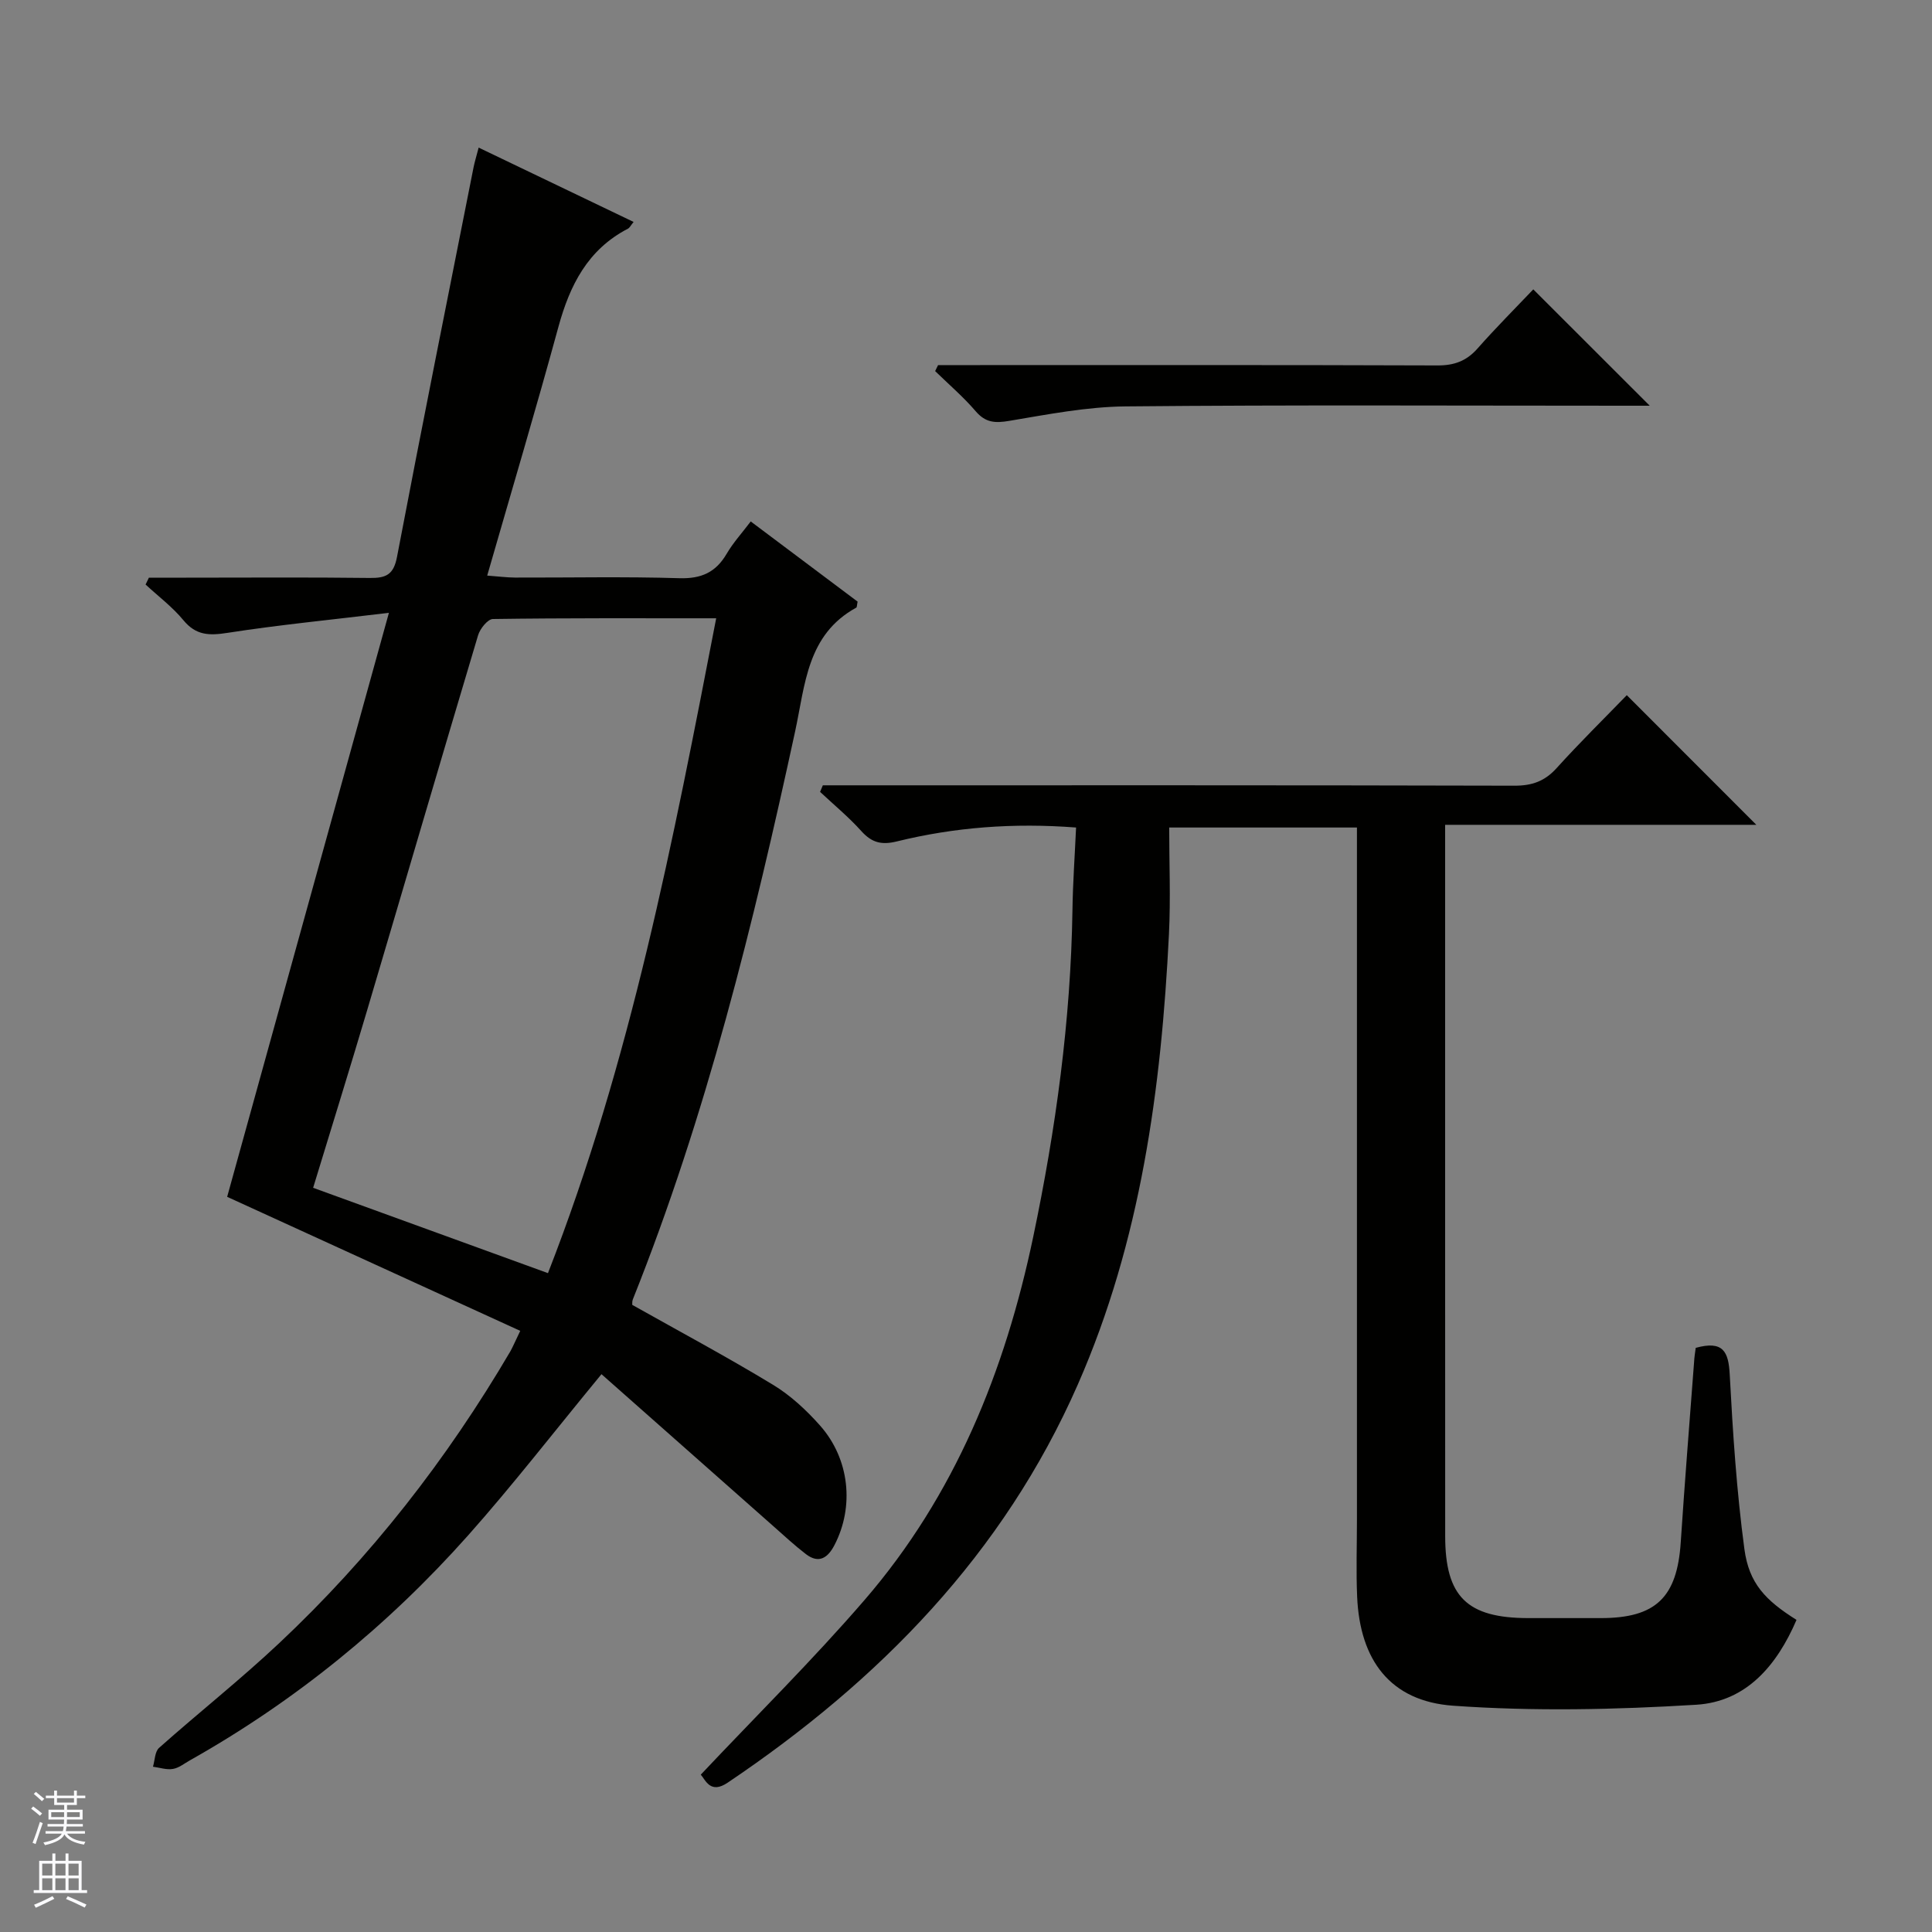<svg enable-background="new 0 0 400 400" viewBox="0 0 400 400" xmlns="http://www.w3.org/2000/svg"><rect x="0" y="0" width="400" height="400" fill="#808080" stroke="none"/><g fill="#010100"><path d="m107.71 275.54c-20.32-9.29-40.5-18.52-60.68-27.75 10.9-39.37 21.96-79.29 33.49-120.91-12.13 1.46-22.83 2.5-33.44 4.15-3.75.58-6.49.55-9.1-2.61-2.26-2.75-5.2-4.95-7.84-7.4.23-.47.46-.95.69-1.42h7.73c12.67 0 25.33-.1 38 .06 3.35.04 4.94-.66 5.64-4.38 5.12-26.9 10.52-53.75 15.84-80.61.22-1.12.57-2.22 1.06-4.11 10.84 5.2 21.34 10.24 32.08 15.39-.6.73-.81 1.21-1.18 1.4-8.31 4.31-12.03 11.7-14.39 20.34-4.63 16.96-9.65 33.81-14.74 51.48 2.33.17 4.05.4 5.77.41 11.33.03 22.67-.22 34 .13 4.55.14 7.55-1.2 9.81-5.06 1.33-2.28 3.15-4.27 4.98-6.69 7.49 5.62 14.87 11.16 22.13 16.6-.15.69-.12 1.16-.29 1.25-10.2 5.59-10.56 15.95-12.64 25.58-8.65 39.94-18.39 79.57-33.61 117.64-.17.43-.1.95-.12 1.13 9.85 5.54 19.64 10.78 29.12 16.53 3.64 2.2 6.92 5.25 9.76 8.45 6.14 6.93 7.12 16.79 2.99 24.75-1.35 2.61-3.21 3.95-5.92 1.87-2.36-1.81-4.55-3.85-6.79-5.83-11.92-10.53-23.83-21.07-35.53-31.42-9.79 11.88-18.34 22.94-27.6 33.36-16.61 18.67-35.79 34.3-57.61 46.59-1.16.65-2.29 1.58-3.53 1.78-1.31.22-2.74-.28-4.12-.46.4-1.33.38-3.12 1.27-3.91 8.21-7.3 16.84-14.13 24.84-21.65 18.93-17.78 34.76-38.07 47.9-60.47.55-.99.99-2.07 2.03-4.21zm-42.88-29.62c16.37 5.95 32.32 11.74 48.62 17.67 17.14-43.89 25.91-89.47 34.83-135.58-15.99 0-31.12-.07-46.24.15-1.06.02-2.66 2.01-3.06 3.37-7.74 25.88-15.31 51.81-22.99 77.71-3.62 12.2-7.4 24.35-11.16 36.68z"/><path d="m351.08 279.06c5.68-1.57 6.79.78 7.04 5.49.64 12.08 1.43 24.2 3.04 36.18.96 7.1 4.35 10.6 10.79 14.65-4.02 9.34-10.32 16.93-20.77 17.57-16.73 1.02-33.62 1.39-50.31.2-13.02-.92-19.33-9.42-19.89-22.6-.23-5.32-.04-10.66-.04-15.99 0-45.66 0-91.32 0-136.99 0-1.97 0-3.94 0-6.24-12.78 0-25.2 0-38.87 0 0 7.28.31 14.69-.05 22.07-1.59 32.01-5.83 63.55-18.86 93.23-15.42 35.13-41.1 61.31-72.5 82.45-3.57 2.41-4.56-.49-5.57-1.66 11.42-12.12 23.15-23.7 33.89-36.14 18.71-21.66 29.1-47.39 34.93-75.17 4.68-22.33 7.78-44.82 8.13-67.66.08-5.61.48-11.21.75-17.12-12.98-1-25.15-.06-37.12 2.88-3.18.78-5.18.25-7.33-2.13-2.62-2.92-5.68-5.44-8.55-8.13.19-.45.38-.9.57-1.36h5.7c45.83 0 91.66-.04 137.49.08 3.64.01 6.27-.92 8.73-3.64 4.78-5.29 9.87-10.29 14.53-15.1 9.2 9.21 17.88 17.89 26.82 26.84-21.22 0-42.43 0-64.43 0v5.74c0 47.16-.01 94.32.01 141.49 0 12.58 4.52 17 17.22 17.01h15c11.39 0 15.8-4.28 16.55-15.7.82-12.43 1.82-24.86 2.76-37.28.04-.98.21-1.94.34-2.97z"/><path d="m194.22 75.59h5.43c32.65 0 65.31-.05 97.96.07 3.45.01 5.99-.9 8.28-3.49 3.85-4.36 7.97-8.48 11.56-12.26 8.34 8.34 16.15 16.14 24.11 24.09-1.55 0-3.31 0-5.06 0-34.49 0-68.97-.19-103.46.14-8.05.08-16.12 1.66-24.11 3-2.91.49-4.88.38-6.91-1.98-2.56-2.99-5.58-5.57-8.41-8.33.21-.42.41-.83.61-1.24z"/></g><path d="m6.45 374.46.42-.45c.65.47 1.27.95 1.85 1.44l-.45.49c-.66-.56-1.26-1.06-1.83-1.48m.93 7.33-.63-.26c.55-1.36 1.05-2.8 1.52-4.33.19.1.38.19.59.27-.46 1.29-.95 2.73-1.48 4.32m-.38-10.38.44-.42c.43.34 1.01.82 1.74 1.44l-.49.49c-.53-.51-1.09-1.01-1.69-1.51m2.5.35h1.72v-1.04h.59v1.04h3.52v-1.04h.59v1.04h1.75v.53h-1.75v1.42h-2.03v.97h3.22v2.03h-3.24c0 .35-.01.66-.03.93h3.32v.53h-3.37c-.03.27-.08.58-.15.94h3.96v.53h-3.71c.67.92 1.93 1.48 3.79 1.68-.13.24-.23.44-.29.59-2.13-.38-3.48-1.08-4.04-2.12-.43.97-1.77 1.72-4.03 2.23-.09-.19-.2-.37-.33-.55 2.1-.42 3.37-1.03 3.81-1.83h-3.36v-.53h3.58c.08-.29.13-.61.16-.94h-3.33v-.53h3.39c.02-.27.04-.58.04-.93h-3.23v-2.03h3.25v-.97h-2.07v-1.42h-1.73zm1.12 3.44v1h2.65c.01-.3.02-.44.01-.4v-.25-.35zm1.19-2h3.52v-.91h-3.52zm4.71 2h-2.63v.59c0 .15-.01.28-.01.4h2.64z" fill="#fafafc"/><path d="m13.55 383.74h.63v1.52h2.72v6.07h1.13v.6h-11.05v-.6h1.13v-6.07h2.73v-1.52h.63v1.52h2.1v-1.52zm-2.68 8.83.38.56c-1.24.63-2.53 1.25-3.85 1.85-.1-.21-.21-.42-.34-.63 1.36-.55 2.63-1.15 3.81-1.78m-2.13-4.27h2.1v-2.45h-2.1zm0 3.04h2.1v-2.46h-2.1zm2.72-3.04h2.1v-2.45h-2.1zm0 3.04h2.1v-2.46h-2.1zm6.07 3.6c-1.41-.71-2.7-1.3-3.86-1.78l.35-.56c1.45.62 2.75 1.19 3.88 1.72zm-1.25-9.09h-2.1v2.45h2.1zm-2.09 5.49h2.1v-2.46h-2.1z" fill="#fafafc"/></svg>
